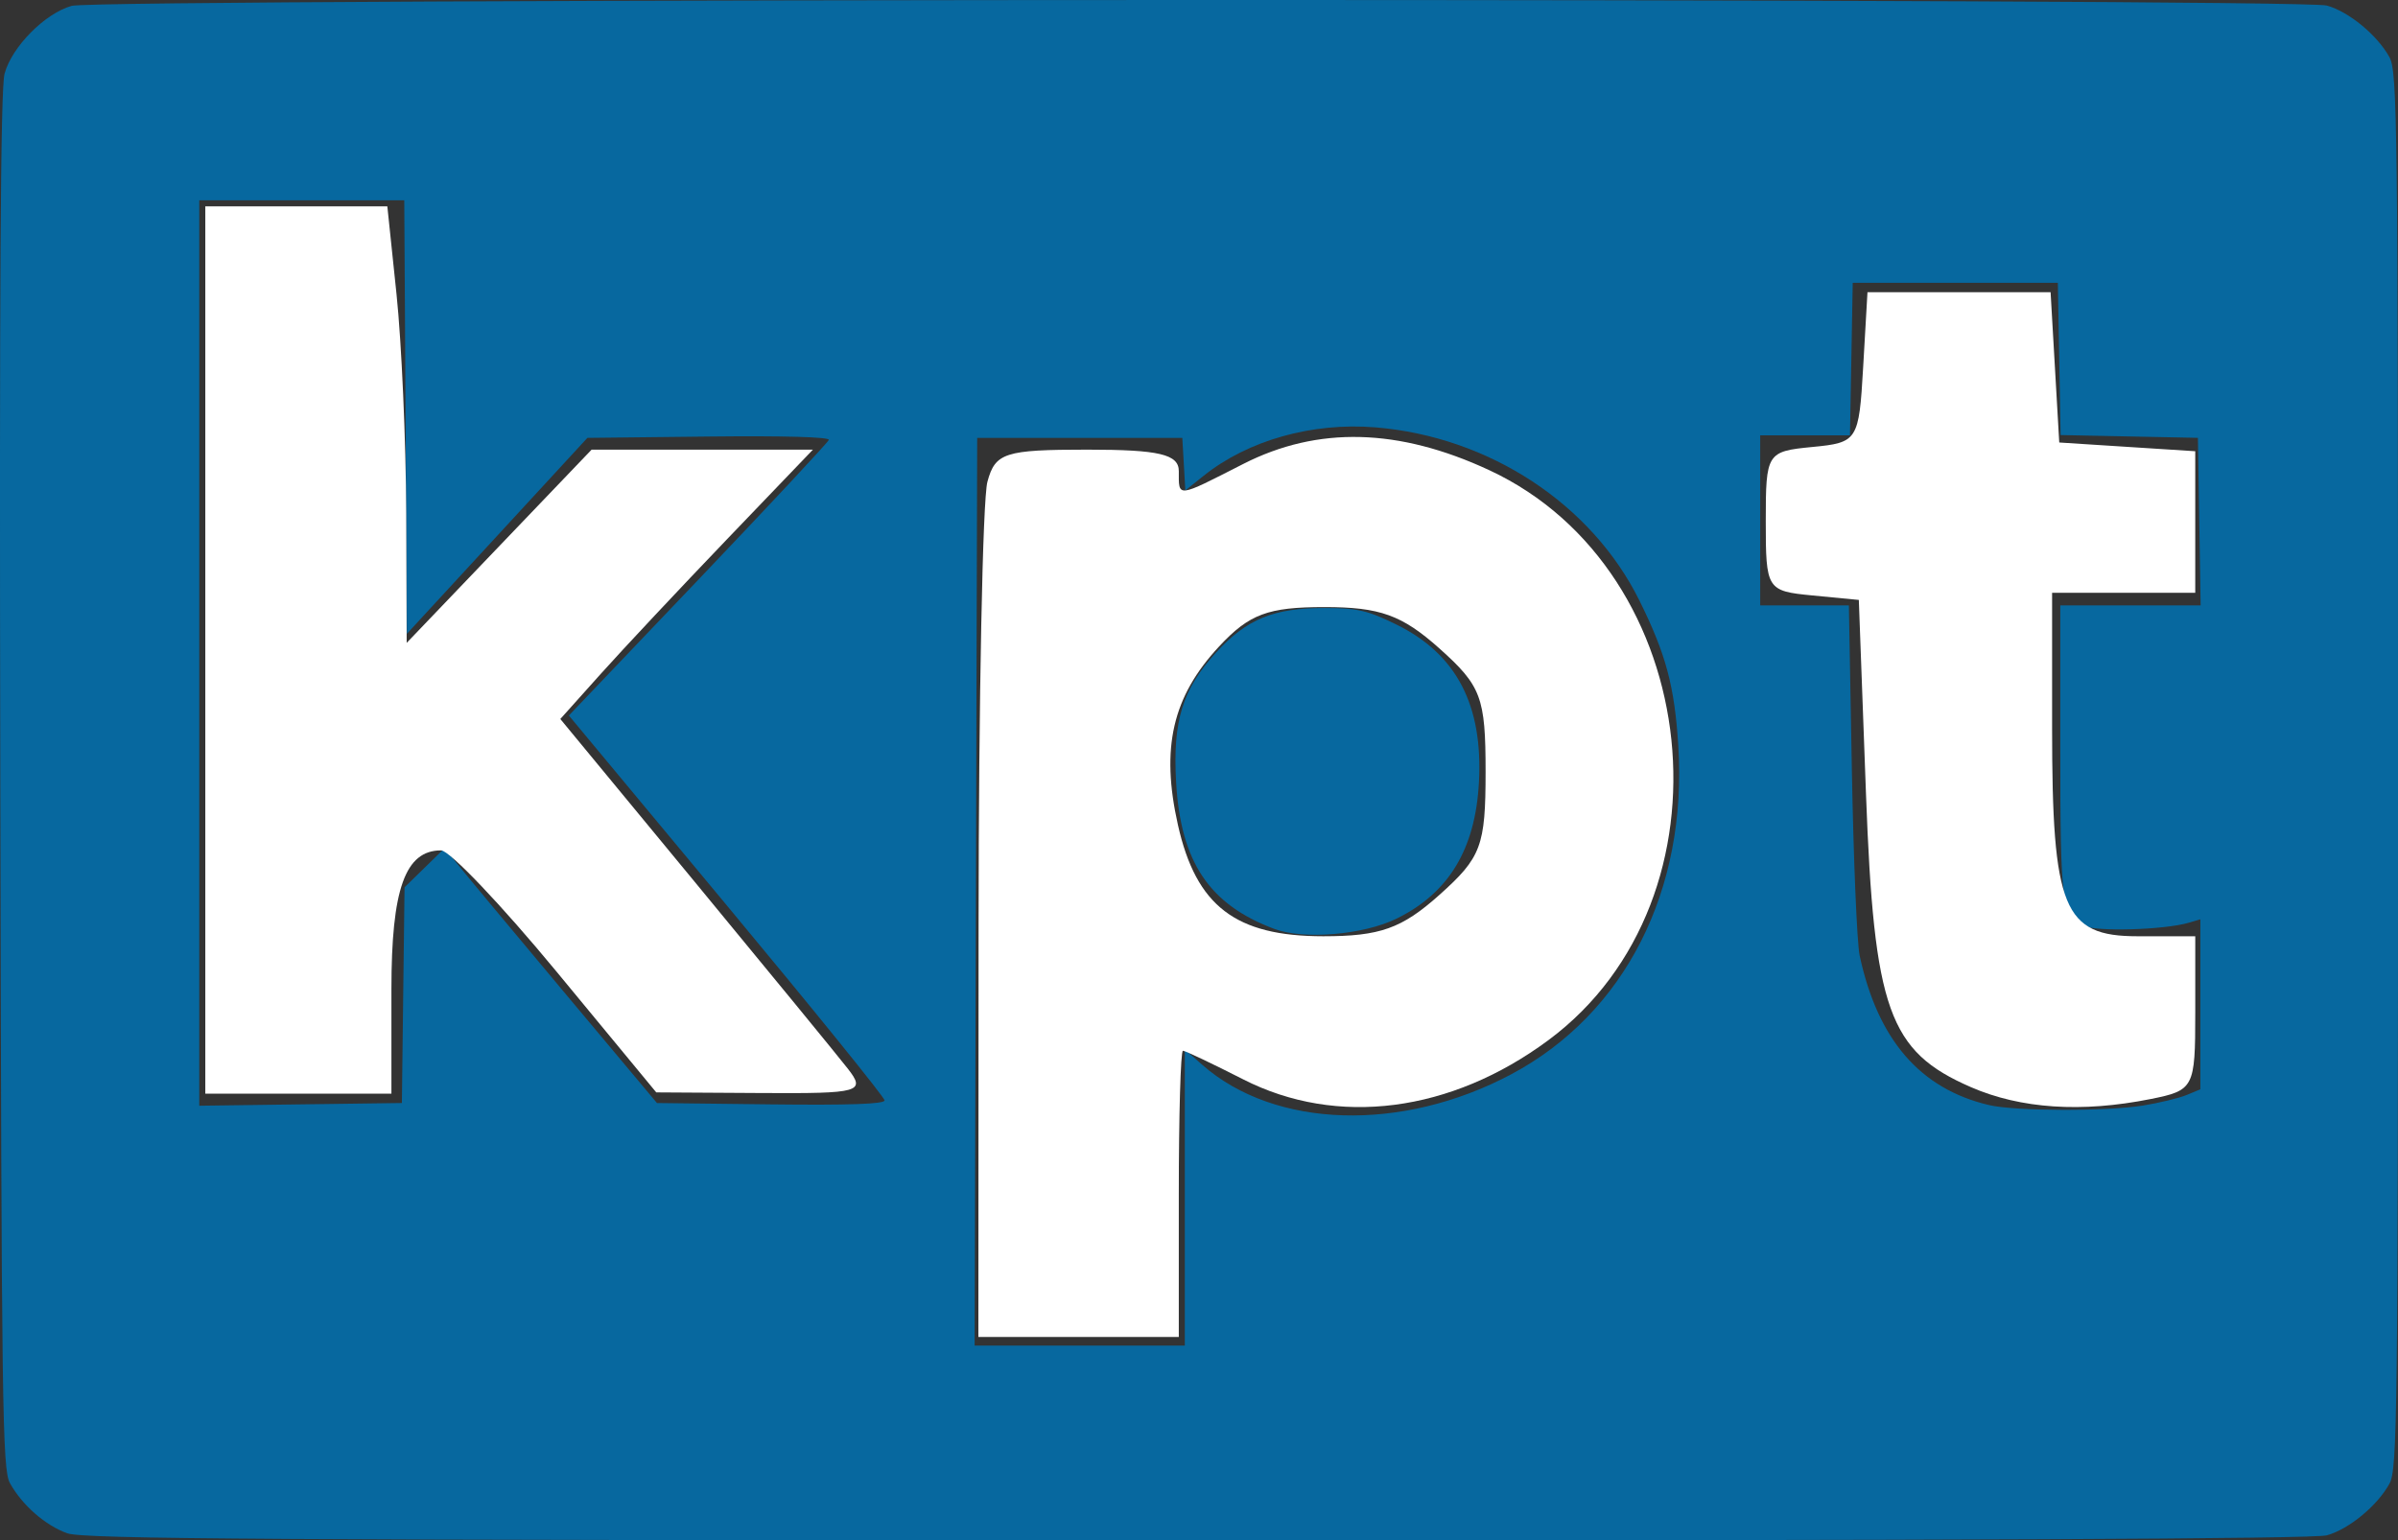 <svg xmlns="http://www.w3.org/2000/svg" xmlns:svg="http://www.w3.org/2000/svg" id="svg8" width="479.33" height="308.004" version="1.1" viewBox="0 0 126.823 81.493"><rect x="0" y="0" width="126.823" height="81.493" fill="#333333" stroke="none"/><g id="layer2" transform="translate(-23.555,-34.836)"><path style="fill:#07689f;fill-opacity:1;stroke-width:.265" id="path24" d="m 27.118,115.954 c -1.162,-0.414 -2.391,-1.489 -3.037,-2.655 -0.403,-0.727 -0.445,-3.845 -0.51,-37.129 -0.051,-26.163 0.012,-36.643 0.225,-37.434 0.383,-1.422 2.139,-3.198 3.551,-3.59 1.452,-0.403 117.818,-0.419 119.267,-0.016 1.168,0.324 2.674,1.568 3.314,2.735 0.417,0.761 0.45,3.499 0.45,37.73 0,34.231 -0.033,36.969 -0.45,37.73 -0.639,1.167 -2.146,2.411 -3.314,2.735 -0.684,0.19 -19.532,0.274 -59.737,0.267 -49.19,-0.008 -58.904,-0.069 -59.76,-0.374 z M 86.216,98.19 v -7.833 l 0.933,0.82 c 3.834,3.366 10.545,3.57 16.324,0.496 6.015,-3.2 9.333,-9.729 8.842,-17.4 -0.201,-3.146 -0.652,-4.826 -2.052,-7.658 -2.53,-5.117 -7.955,-8.679 -13.965,-9.17 -3.342,-0.273 -6.735,0.682 -9.076,2.554 l -0.978,0.782 -0.08,-1.39 -0.08,-1.39 h -5.424 -5.424 l -0.068,24.011 -0.068,24.011 h 5.558 5.558 z m 4.731,-14.213 c -3.441,-1.287 -4.949,-3.54 -5.191,-7.755 -0.185,-3.229 0.333,-4.919 2.102,-6.854 1.638,-1.792 3.062,-2.374 5.785,-2.365 1.723,0.006 2.251,0.129 3.771,0.877 3.172,1.562 4.58,4.26 4.357,8.353 -0.192,3.53 -1.597,5.852 -4.359,7.203 -1.759,0.861 -4.908,1.124 -6.466,0.542 z m 45.936,9.348 c 0.873,-0.143 1.915,-0.394 2.315,-0.56 l 0.728,-0.301 v -4.497 -4.497 l -0.595,0.177 c -1.31,0.389 -4.981,0.493 -5.606,0.159 -1.128,-0.604 -1.207,-1.213 -1.207,-9.282 v -7.66 h 3.711 3.711 l -0.072,-4.432 -0.072,-4.432 -3.631,-0.074 -3.631,-0.074 -0.073,-4.027 -0.073,-4.027 h -5.424 -5.424 l -0.073,4.035 -0.073,4.035 h -2.374 -2.374 v 4.498 4.498 h 2.345 2.345 l 0.157,8.665 c 0.086,4.766 0.272,9.203 0.413,9.859 0.957,4.459 3.201,7.053 6.843,7.911 1.373,0.324 6.217,0.338 8.137,0.025 z m -92.004,-5.841 0.071,-5.706 1.063,-1.038 1.063,-1.038 0.627,0.791 c 0.345,0.435 2.871,3.47 5.613,6.744 l 4.985,5.953 6.019,0.071 c 4.131,0.049 6.019,-0.017 6.019,-0.211 0,-0.155 -3.758,-4.8 -8.35,-10.322 L 53.641,72.689 60.47,65.523 c 3.756,-3.941 6.869,-7.278 6.919,-7.415 0.055,-0.153 -2.398,-0.222 -6.339,-0.178 l -6.429,0.071 -4.774,5.183 -4.774,5.183 -0.069,-11.467 -0.069,-11.467 h -5.421 -5.421 v 23.95 23.95 l 5.358,-0.072 5.358,-0.072 z"/><path style="fill:#fff;stroke-width:2.857;fill-opacity:1" id="path840" d="m 195.298,184.766 c 0.021,-45.179 0.814,-85.036 1.762,-88.571 1.558,-5.815 3.463,-6.429 19.961,-6.429 14.307,0 18.238,0.924 18.238,4.286 0,5.345 -0.549,5.406 12.857,-1.429 14.873,-7.583 31.033,-7.173 49.115,1.246 43.063,20.05 49.876,85.487 11.842,113.743 -19.494,14.482 -42.229,17.417 -60.958,7.868 -6.165,-3.143 -11.579,-5.714 -12.033,-5.714 -0.453,0 -0.824,12.857 -0.824,28.571 v 28.571 h -20 -20 z m 91.957,-6.103 c 8.366,-7.475 9.229,-9.775 9.229,-24.611 0,-14.836 -0.862,-17.136 -9.229,-24.611 -7.455,-6.661 -11.863,-8.246 -22.935,-8.246 -11.275,0 -15.002,1.393 -21.015,7.857 -9.317,10.016 -11.678,20.247 -8.222,35.63 3.641,16.206 11.502,22.227 29.02,22.227 11.313,0 15.655,-1.547 23.153,-8.246 z" transform="matrix(0.265,0,0,0.265,23.555,34.836)"/><path style="fill:#fff;fill-opacity:1;stroke-width:2.857" id="path842" d="m 393.332,217.026 c -16.38,-7.125 -19.338,-15.399 -20.93,-58.549 l -1.429,-38.711 -9.286,-0.895 c -9.083,-0.876 -9.286,-1.199 -9.286,-14.819 0,-13.62 0.202,-13.943 9.286,-14.819 9.055,-0.873 9.307,-1.268 10.149,-15.895 l 0.864,-15 h 18.273 18.273 l 0.864,15 0.864,15 13.571,0.871 13.571,0.871 v 14.129 14.129 H 423.83 409.545 v 26.957 c 0,36.13 2.25,41.615 17.072,41.615 h 11.499 v 15.357 c 0,14.914 -0.257,15.409 -8.929,17.143 -13.762,2.752 -25.905,1.945 -35.856,-2.383 z" transform="matrix(0.265,0,0,0.265,23.555,34.836)"/><path style="fill:#fff;fill-opacity:1;stroke-width:2.857" id="path844" d="M 40.973,129.766 V 41.195 h 18.164 18.164 l 1.836,17.562 c 1.01,9.659 1.878,29.266 1.931,43.571 l 0.095,26.009 18.452,-19.286 18.452,-19.286 h 22.085 22.085 l -17.118,17.857 c -9.415,9.821 -20.757,21.92 -25.206,26.886 l -8.088,9.029 26.731,32.399 c 14.702,17.82 28.489,34.649 30.639,37.399 3.646,4.665 2.498,4.991 -17.156,4.872 l -21.064,-0.128 -19.945,-24.157 c -10.97,-13.287 -21.32,-24.157 -23,-24.157 -7.161,0 -9.912,7.692 -9.912,27.714 v 20.857 H 59.545 40.973 Z" transform="matrix(0.265,0,0,0.265,23.555,34.836)"/></g></svg>